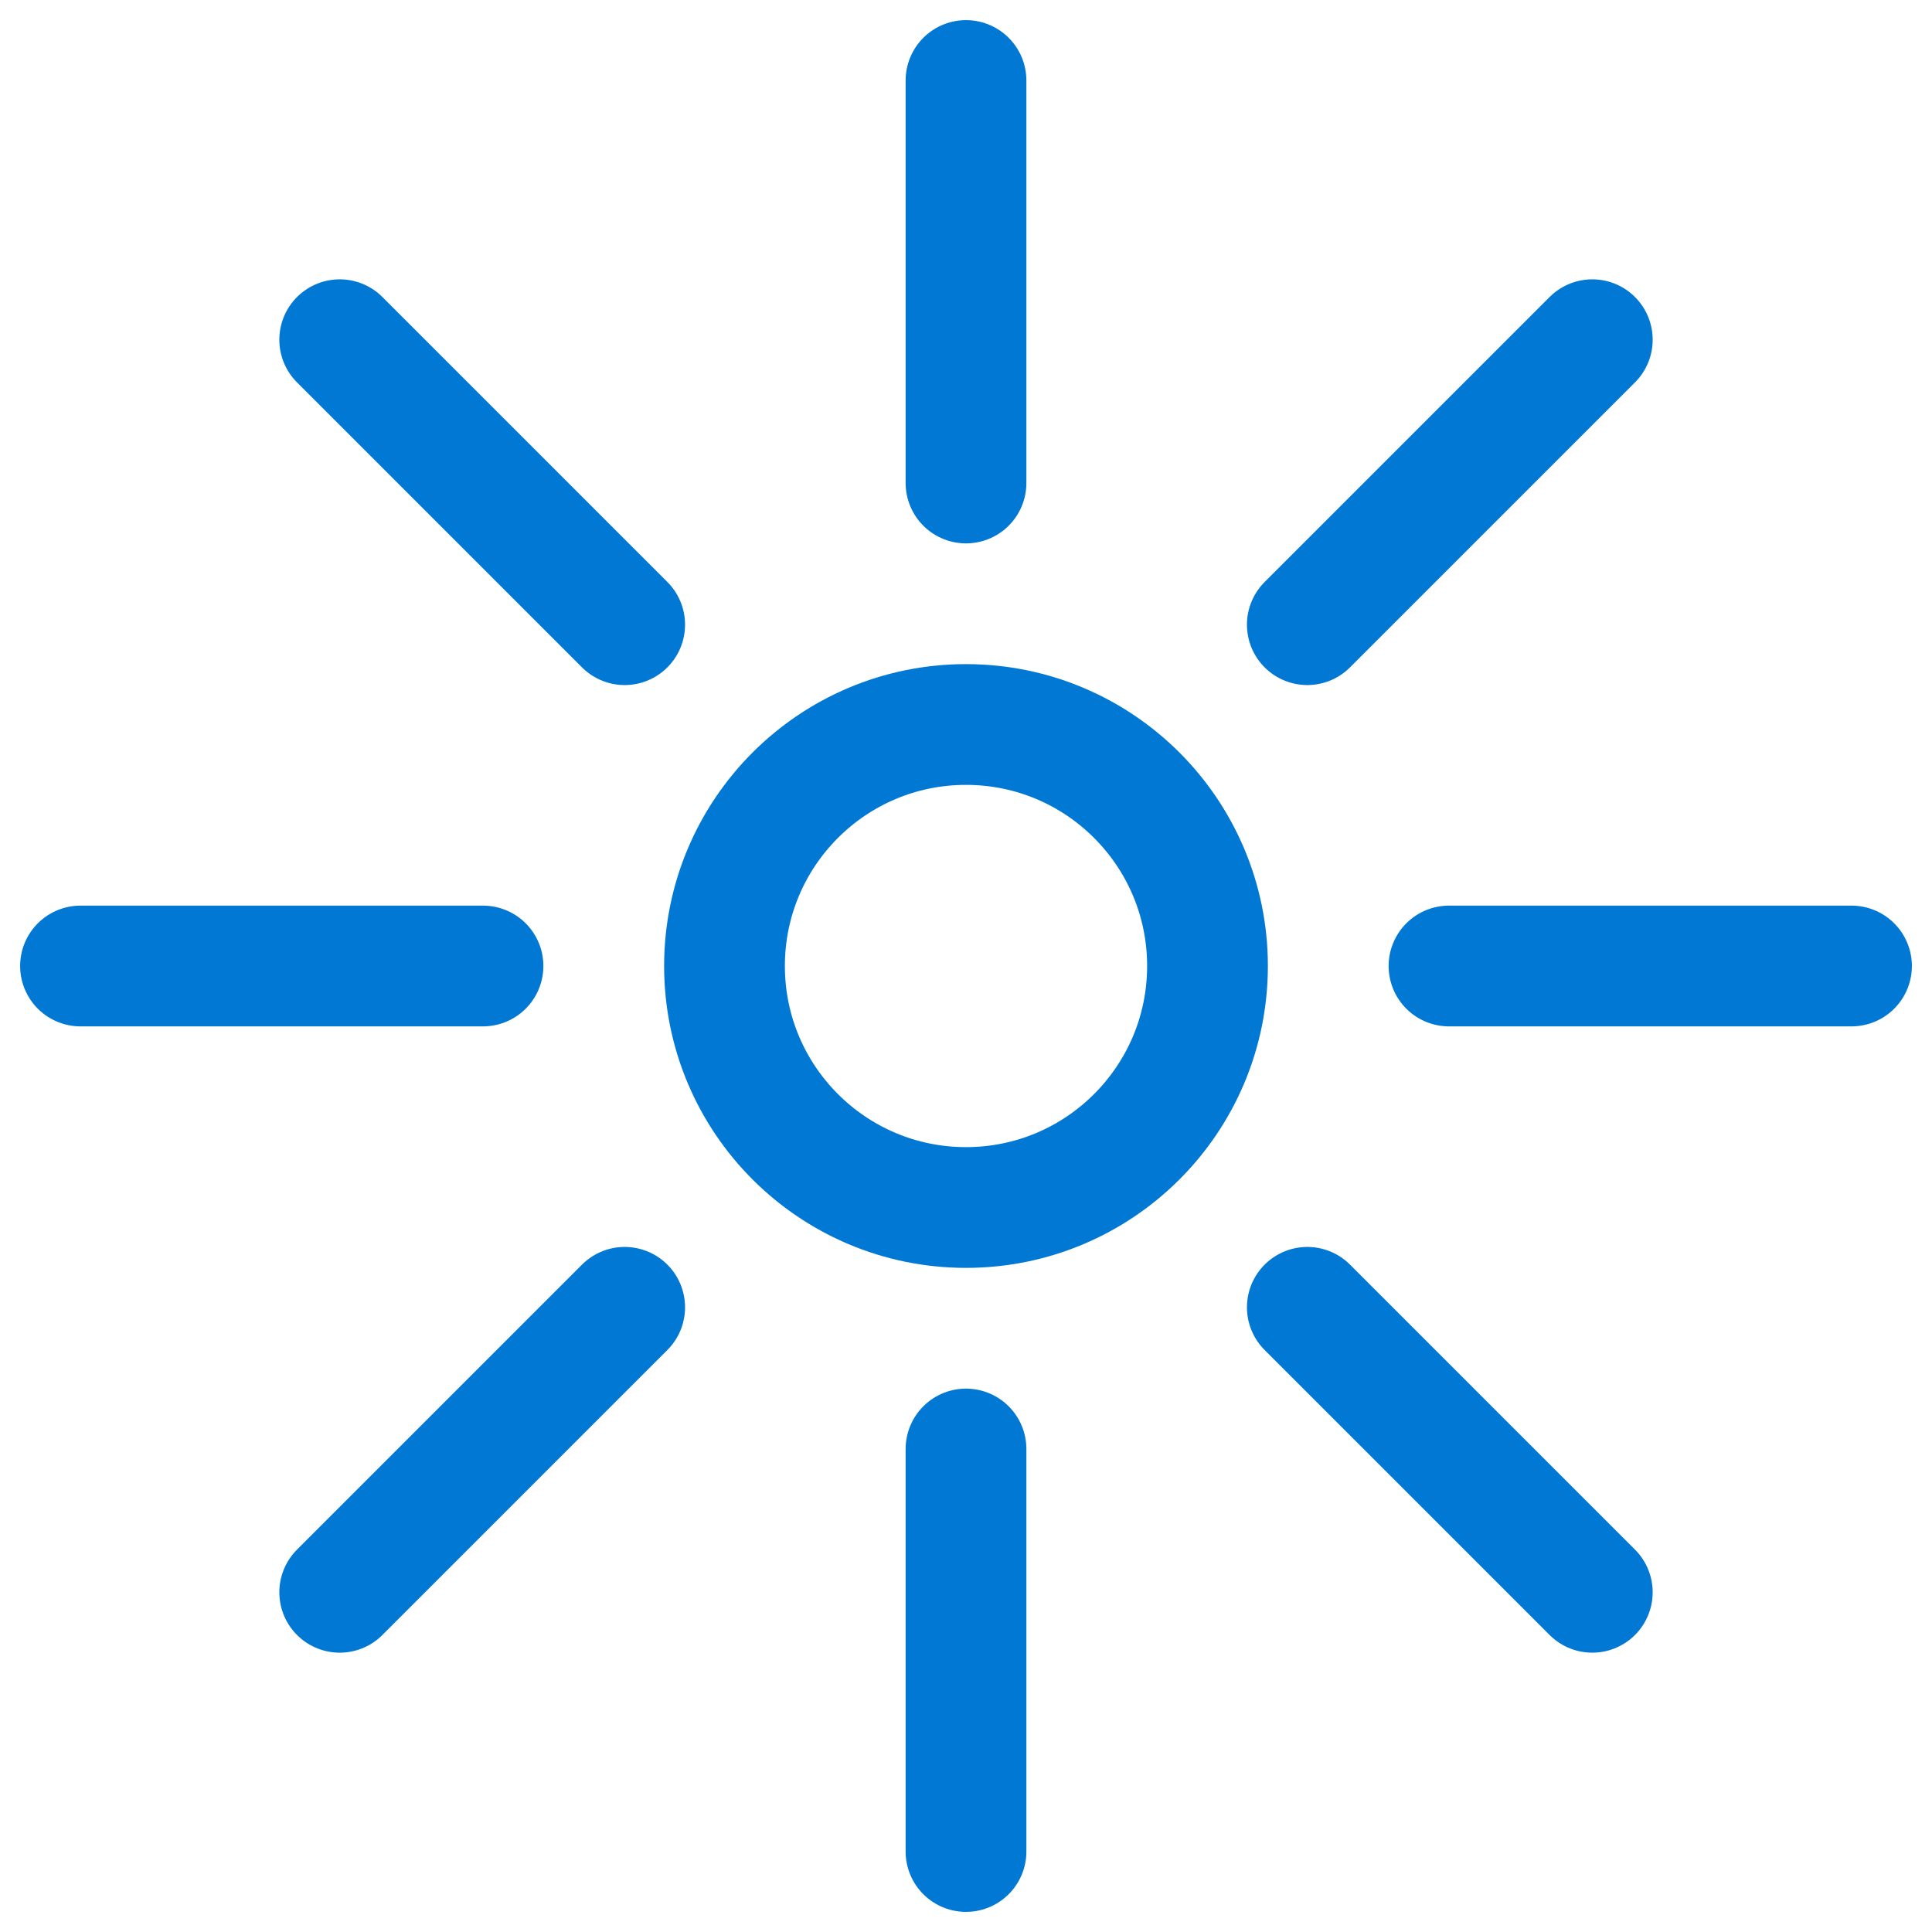 <svg xmlns="http://www.w3.org/2000/svg" viewBox="0 0 24 24" width="24" height="24">
            <!-- Шестеренка настроек -->
            <circle cx="12" cy="12" r="3" fill="none" stroke="#0078d4" stroke-width="1.5"/>
            
            <!-- Зубцы шестеренки -->
            <path d="M12 1 L12 6 M12 18 L12 23 M4.22 4.22 L7.76 7.76 M16.24 16.24 L19.78 19.78 
                     M1 12 L6 12 M18 12 L23 12 M4.22 19.78 L7.76 16.24 M16.24 7.76 L19.78 4.22" 
                  stroke="#0078d4" stroke-width="1.5" stroke-linecap="round"/>
        </svg>